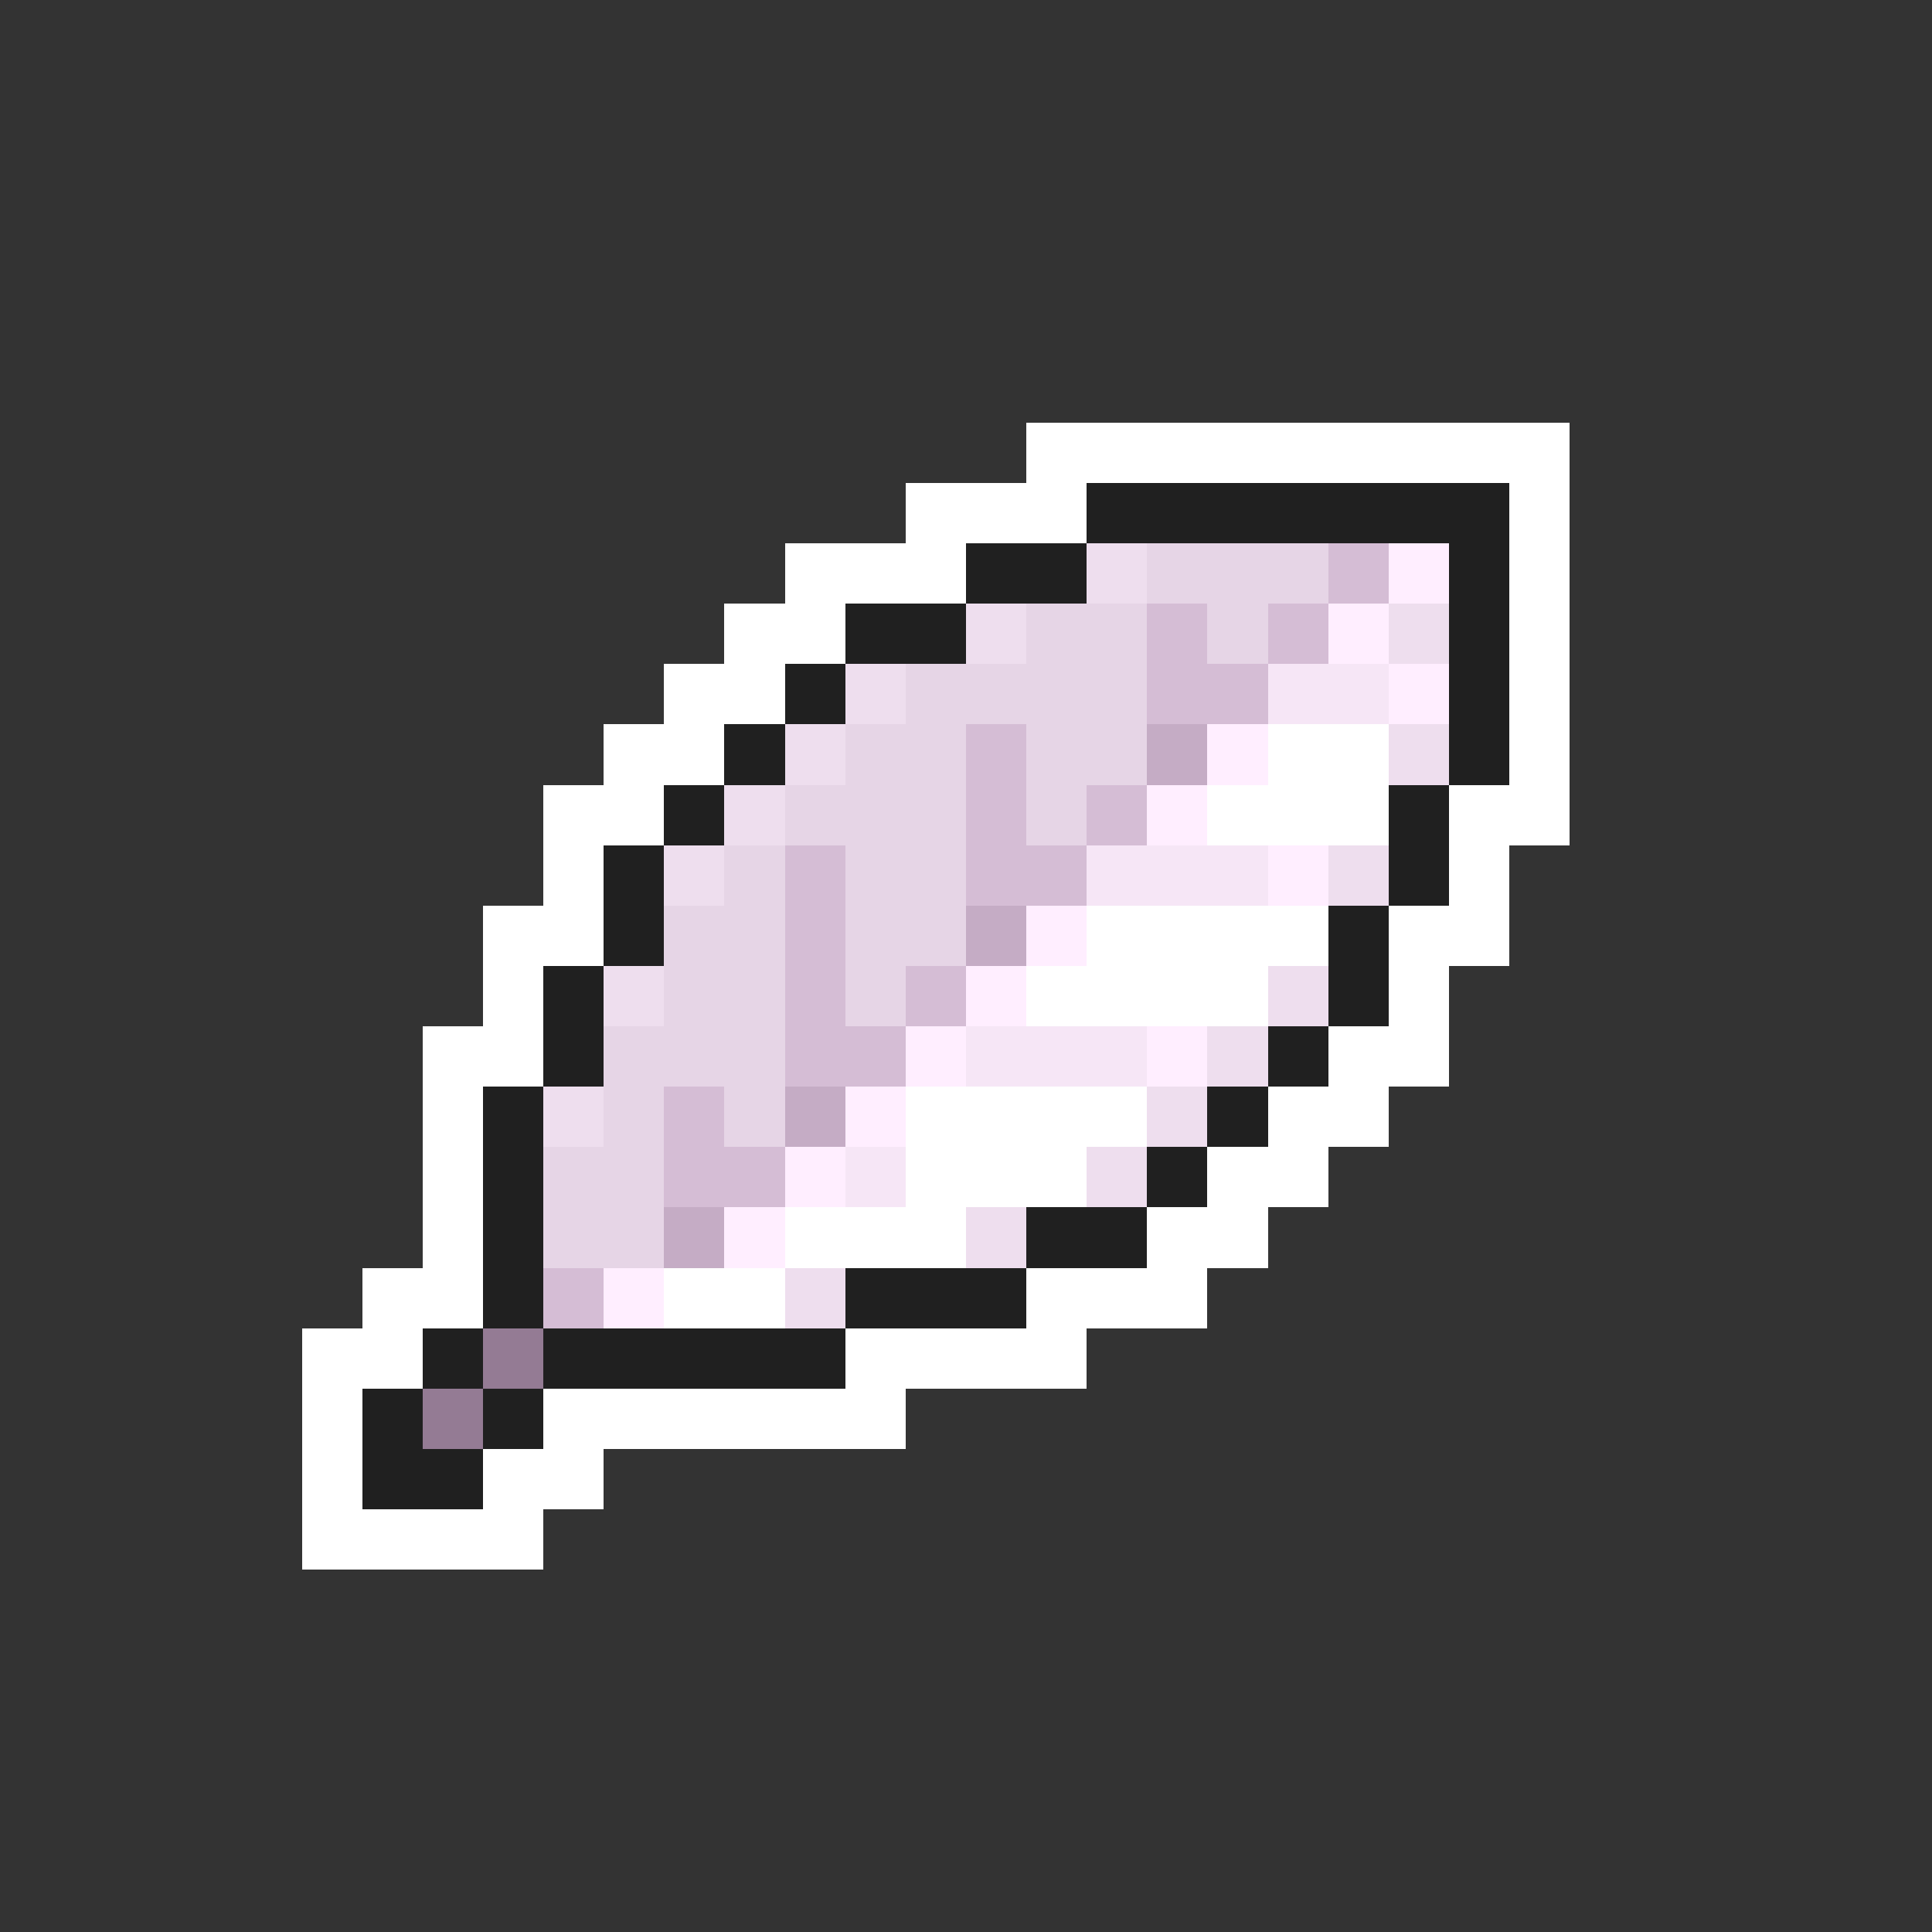 <svg xmlns="http://www.w3.org/2000/svg" viewBox="0 -0.5 32 32" shape-rendering="crispEdges">
<rect x="0" y="-0.5" width="32" height="32" fill="#333333" stroke="none"/>
<path stroke="#ffffff" d="M17 7h9M15 8h3M25 8h1M13 9h3M25 9h1M12 10h2M25 10h1M11 11h2M25 11h1M10 12h2M21 12h2M25 12h1M9 13h2M20 13h3M24 13h2M9 14h1M24 14h1M8 15h2M18 15h4M23 15h2M8 16h1M17 16h4M23 16h1M7 17h2M22 17h2M7 18h1M15 18h4M21 18h2M7 19h1M15 19h3M20 19h2M7 20h1M13 20h3M19 20h2M6 21h2M11 21h2M17 21h3M5 22h2M14 22h4M5 23h1M9 23h6M5 24h1M8 24h2M5 25h4" />
<path stroke="#202020" d="M18 8h7M16 9h2M24 9h1M14 10h2M24 10h1M13 11h1M24 11h1M12 12h1M24 12h1M11 13h1M23 13h1M10 14h1M23 14h1M10 15h1M22 15h1M9 16h1M22 16h1M9 17h1M21 17h1M8 18h1M20 18h1M8 19h1M19 19h1M8 20h1M17 20h2M8 21h1M14 21h3M7 22h1M9 22h5M6 23h1M8 23h1M6 24h2" />
<path stroke="#eedeee" d="M18 9h1M16 10h1M23 10h1M14 11h1M13 12h1M23 12h1M12 13h1M11 14h1M22 14h1M10 16h1M21 16h1M20 17h1M9 18h1M19 18h1M18 19h1M16 20h1M13 21h1" />
<path stroke="#e6d5e6" d="M19 9h3M17 10h2M20 10h1M15 11h4M14 12h2M17 12h2M13 13h3M17 13h1M12 14h1M14 14h2M11 15h2M14 15h2M11 16h2M14 16h1M10 17h3M10 18h1M12 18h1M9 19h2M9 20h2" />
<path stroke="#d5bdd5" d="M22 9h1M19 10h1M21 10h1M19 11h2M16 12h1M16 13h1M18 13h1M13 14h1M16 14h2M13 15h1M13 16h1M15 16h1M13 17h2M11 18h1M11 19h2M9 21h1" />
<path stroke="#ffeeff" d="M23 9h1M22 10h1M23 11h1M20 12h1M19 13h1M21 14h1M17 15h1M16 16h1M15 17h1M19 17h1M14 18h1M13 19h1M12 20h1M10 21h1" />
<path stroke="#f6e6f6" d="M21 11h2M18 14h3M16 17h3M14 19h1" />
<path stroke="#c5acc5" d="M19 12h1M16 15h1M13 18h1M11 20h1" />
<path stroke="#947b94" d="M8 22h1M7 23h1" />
</svg>